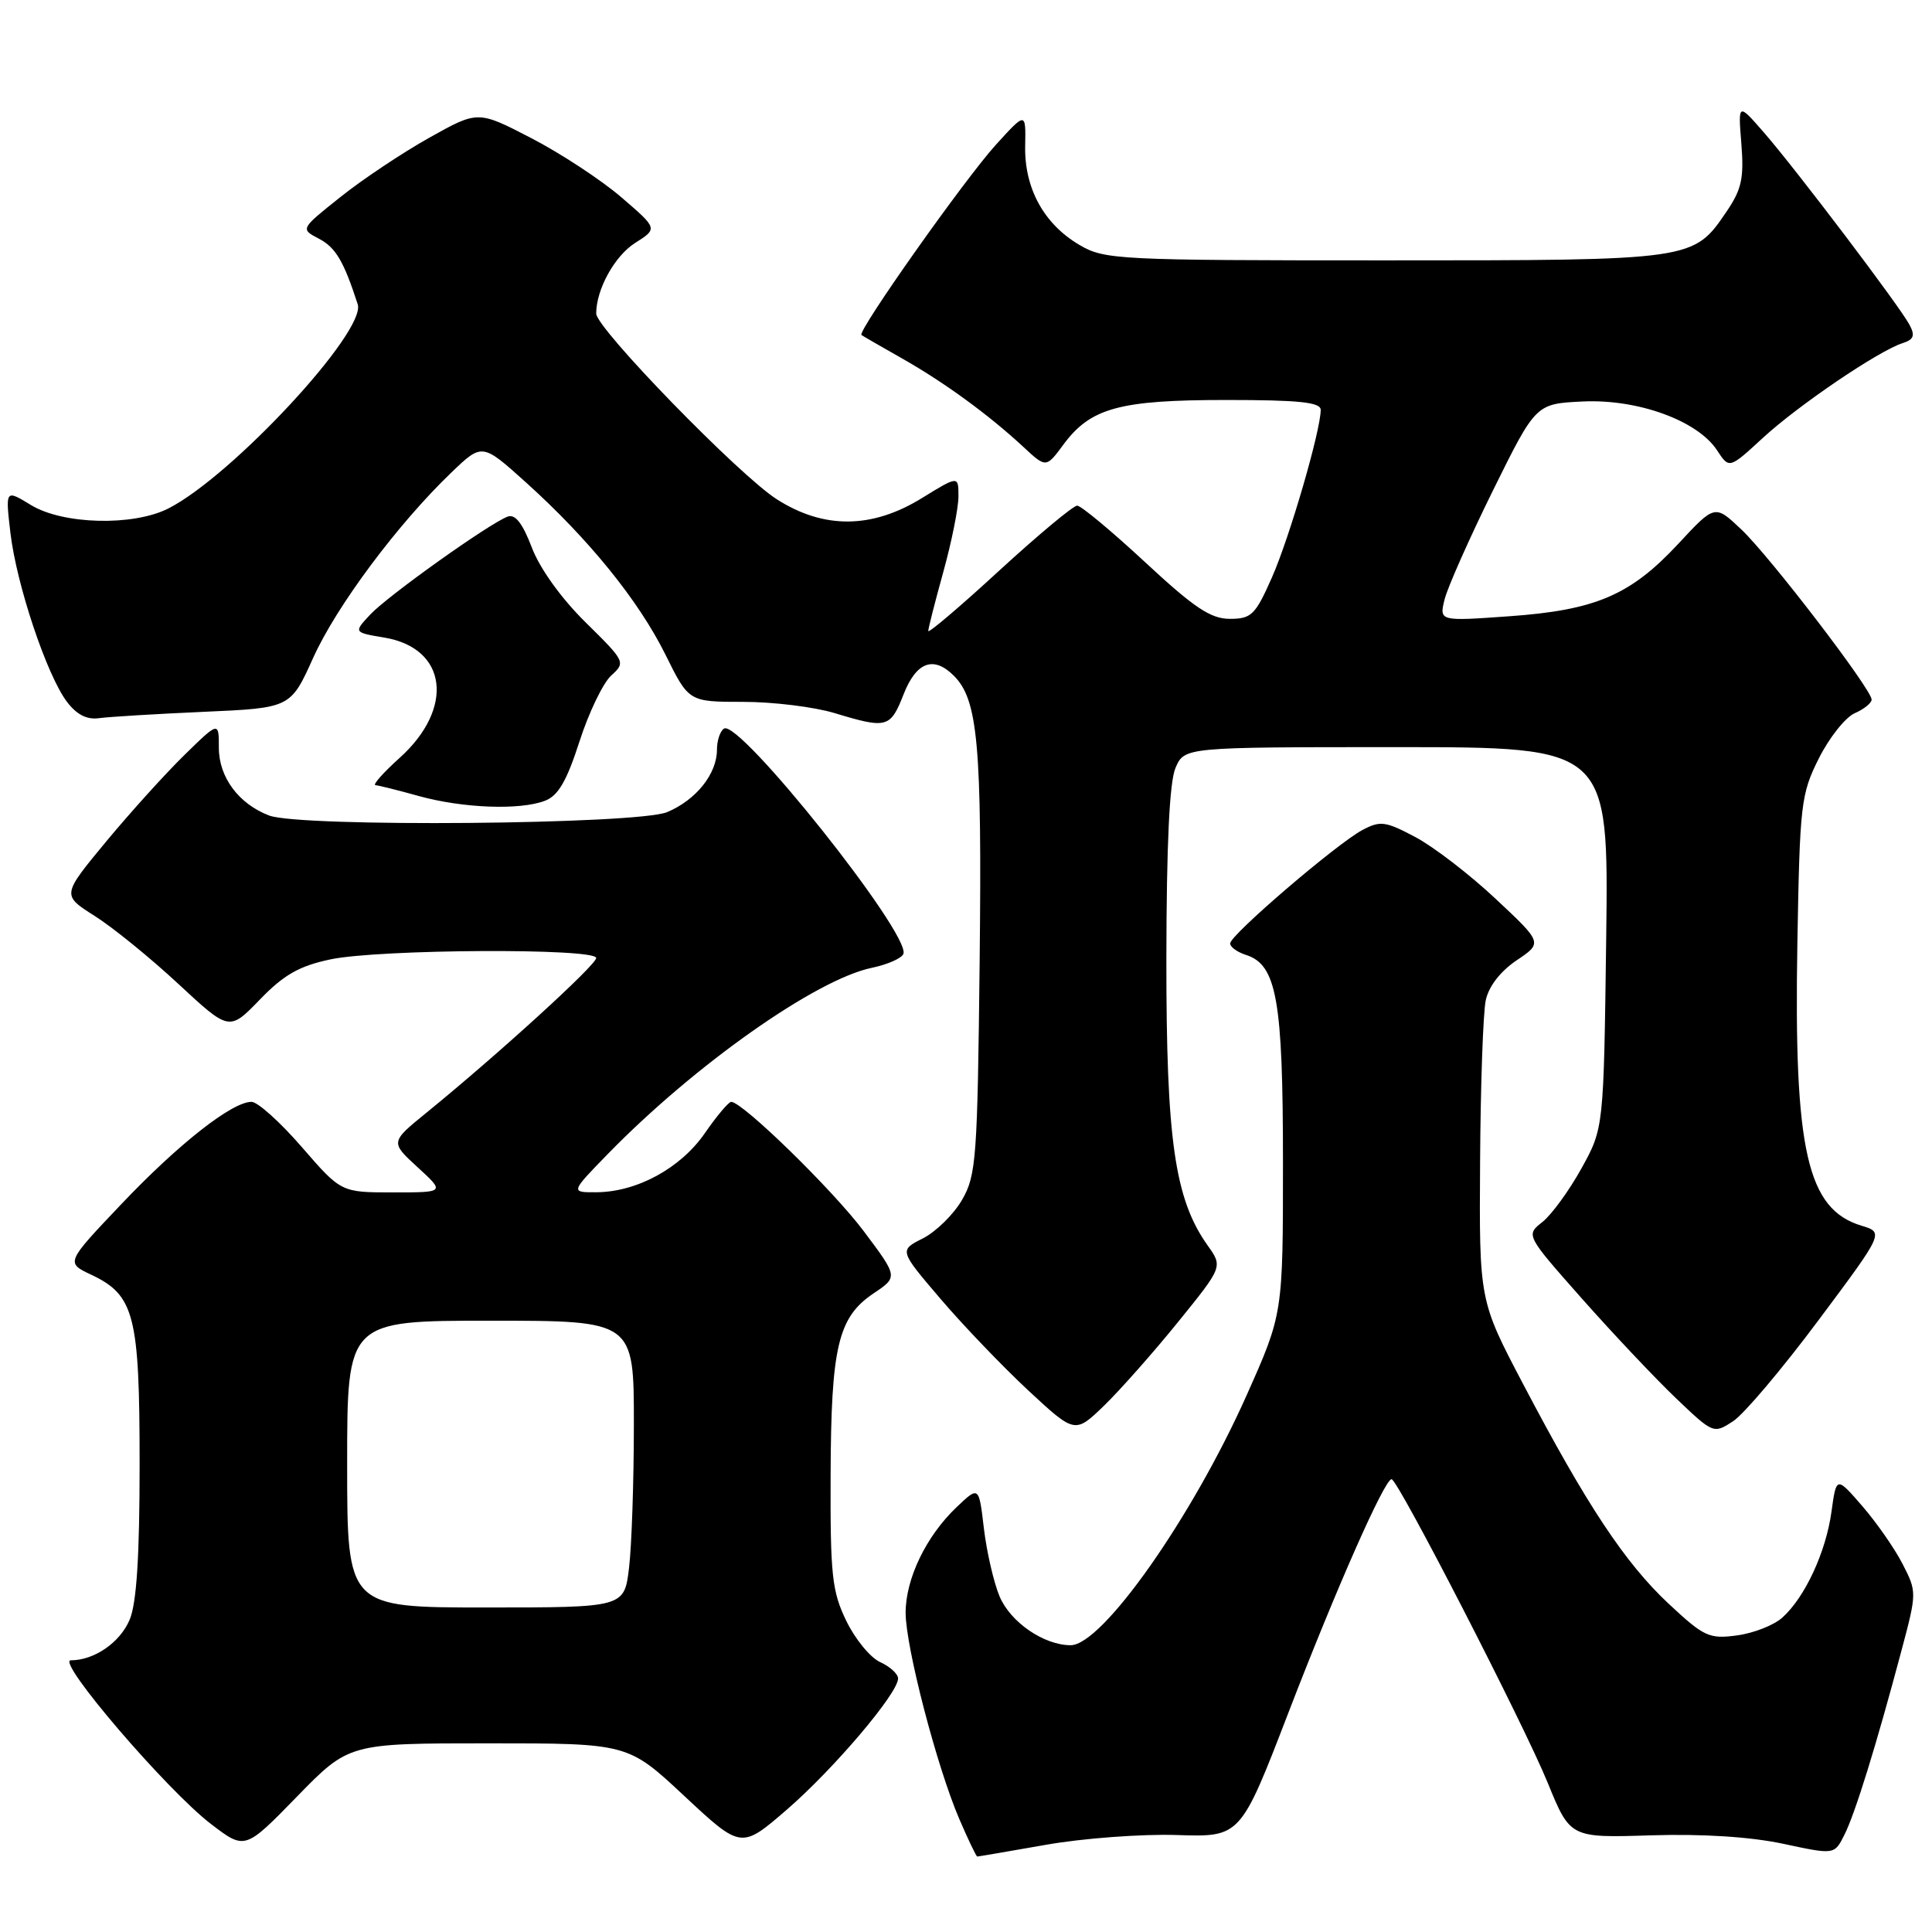 <?xml version="1.0" encoding="UTF-8" standalone="no"?>
<!DOCTYPE svg PUBLIC "-//W3C//DTD SVG 1.1//EN" "http://www.w3.org/Graphics/SVG/1.1/DTD/svg11.dtd" >
<svg xmlns="http://www.w3.org/2000/svg" xmlns:xlink="http://www.w3.org/1999/xlink" version="1.1" viewBox="0 0 256 256">
 <g >
 <path fill="currentColor"
d=" M 138.62 244.44 C 143.50 243.58 151.30 243.00 155.93 243.15 C 164.37 243.43 164.37 243.43 170.71 226.97 C 177.03 210.55 183.46 196.00 184.39 196.00 C 185.22 196.00 201.92 228.48 205.08 236.23 C 208.06 243.53 208.06 243.53 218.78 243.19 C 225.63 242.98 231.95 243.39 236.28 244.31 C 243.07 245.77 243.07 245.77 244.39 243.13 C 245.81 240.32 248.60 231.31 251.95 218.73 C 254.00 211.04 254.00 210.92 252.10 207.23 C 251.05 205.18 248.64 201.73 246.76 199.56 C 243.33 195.61 243.33 195.61 242.68 200.31 C 241.95 205.64 239.18 211.63 236.18 214.33 C 235.07 215.34 232.36 216.41 230.16 216.70 C 226.47 217.20 225.79 216.88 221.09 212.49 C 215.32 207.09 210.22 199.39 201.83 183.41 C 196.00 172.32 196.00 172.32 196.12 153.91 C 196.18 143.78 196.52 134.17 196.87 132.54 C 197.26 130.70 198.82 128.69 200.96 127.25 C 204.41 124.93 204.41 124.93 198.17 119.09 C 194.75 115.88 189.96 112.20 187.55 110.92 C 183.57 108.81 182.90 108.72 180.51 109.99 C 177.07 111.84 163.00 123.90 163.00 125.01 C 163.00 125.48 163.94 126.16 165.09 126.53 C 169.17 127.82 170.00 132.48 170.00 154.01 C 170.00 174.09 170.00 174.09 165.18 184.89 C 157.95 201.09 146.05 218.00 141.87 218.00 C 138.32 218.00 133.87 214.94 132.44 211.51 C 131.67 209.66 130.74 205.62 130.37 202.52 C 129.71 196.90 129.71 196.90 126.76 199.70 C 122.72 203.54 120.00 209.18 120.00 213.71 C 120.01 218.24 124.14 234.13 127.12 241.05 C 128.29 243.77 129.36 246.00 129.49 246.00 C 129.63 246.00 133.73 245.30 138.62 244.44 Z  M 64.72 231.00 C 83.21 231.00 83.21 231.00 90.71 238.01 C 98.22 245.01 98.22 245.01 104.29 239.76 C 110.51 234.37 119.00 224.36 119.00 222.41 C 119.00 221.81 117.93 220.83 116.63 220.24 C 115.32 219.65 113.30 217.18 112.13 214.76 C 110.24 210.86 110.01 208.69 110.06 195.43 C 110.12 178.44 111.04 174.55 115.75 171.38 C 119.00 169.20 119.00 169.20 114.43 163.11 C 110.29 157.61 98.40 146.02 96.89 146.00 C 96.55 146.00 94.97 147.87 93.39 150.16 C 90.18 154.80 84.40 157.94 79.04 157.98 C 75.58 158.00 75.58 158.00 80.54 152.91 C 92.04 141.11 108.12 129.78 115.52 128.24 C 117.63 127.80 119.51 126.96 119.71 126.38 C 120.60 123.70 97.97 95.28 95.94 96.54 C 95.42 96.86 95.00 98.12 95.00 99.34 C 95.00 102.54 92.24 106.00 88.40 107.61 C 84.47 109.25 39.80 109.64 35.66 108.06 C 31.64 106.53 29.00 102.99 29.00 99.10 C 29.00 95.58 29.00 95.58 24.44 100.04 C 21.93 102.49 17.25 107.67 14.03 111.55 C 8.19 118.61 8.19 118.61 12.55 121.37 C 14.94 122.88 19.94 126.94 23.64 130.38 C 30.38 136.64 30.38 136.64 34.44 132.44 C 37.61 129.16 39.66 127.99 43.80 127.12 C 50.25 125.76 79.00 125.61 79.00 126.94 C 79.00 127.86 66.00 139.71 56.53 147.42 C 51.71 151.34 51.71 151.34 55.34 154.67 C 58.97 158.00 58.97 158.00 52.08 158.00 C 45.20 158.00 45.20 158.00 40.00 152.00 C 37.14 148.70 34.14 146.00 33.33 146.00 C 30.75 146.00 23.69 151.54 16.09 159.54 C 8.71 167.31 8.71 167.31 12.09 168.91 C 17.82 171.61 18.50 174.29 18.50 194.00 C 18.50 206.23 18.10 212.44 17.18 214.62 C 15.90 217.65 12.49 220.00 9.38 220.00 C 7.36 220.00 22.14 237.25 27.98 241.71 C 32.46 245.13 32.46 245.13 39.34 238.07 C 46.23 231.00 46.23 231.00 64.72 231.00 Z  M 156.10 175.17 C 162.03 167.85 162.03 167.85 160.02 165.03 C 155.66 158.90 154.53 151.08 154.55 127.00 C 154.57 111.88 154.96 103.60 155.76 101.75 C 156.95 99.00 156.95 99.00 185.05 99.00 C 213.15 99.00 213.15 99.00 212.83 124.25 C 212.50 149.50 212.50 149.50 209.54 154.84 C 207.91 157.78 205.59 160.96 204.38 161.92 C 202.17 163.66 202.17 163.66 209.62 172.08 C 213.72 176.71 219.32 182.64 222.06 185.26 C 227.02 189.99 227.06 190.01 229.66 188.31 C 231.09 187.37 236.17 181.36 240.95 174.95 C 249.64 163.31 249.64 163.31 246.65 162.41 C 239.45 160.22 237.69 152.47 238.16 125.05 C 238.48 106.55 238.63 105.23 241.00 100.50 C 242.38 97.75 244.51 95.06 245.75 94.51 C 246.99 93.97 248.00 93.15 248.00 92.70 C 248.00 91.34 234.55 73.77 230.75 70.17 C 227.23 66.83 227.23 66.83 222.37 72.07 C 216.04 78.87 211.42 80.85 199.95 81.66 C 190.70 82.32 190.70 82.32 191.42 79.41 C 191.82 77.81 194.70 71.33 197.82 65.00 C 203.50 53.50 203.50 53.50 209.71 53.20 C 217.01 52.85 224.94 55.73 227.52 59.67 C 229.13 62.13 229.13 62.13 233.57 58.04 C 238.28 53.70 248.93 46.48 252.10 45.47 C 253.59 44.99 253.79 44.47 253.01 43.02 C 251.67 40.52 238.00 22.46 233.73 17.56 C 230.30 13.62 230.30 13.62 230.74 19.06 C 231.10 23.58 230.78 25.09 228.80 28.00 C 224.37 34.52 224.52 34.50 183.50 34.50 C 148.09 34.50 146.35 34.41 143.04 32.46 C 138.33 29.70 135.73 24.95 135.84 19.35 C 135.93 14.82 135.93 14.82 131.98 19.16 C 127.87 23.67 113.54 43.95 114.15 44.39 C 114.34 44.53 116.75 45.92 119.50 47.48 C 125.09 50.64 130.97 54.93 135.56 59.18 C 138.61 62.02 138.61 62.02 140.90 58.92 C 144.50 54.05 148.32 53.00 162.47 53.00 C 172.14 53.00 175.00 53.30 175.00 54.31 C 175.00 57.05 170.87 71.24 168.54 76.51 C 166.34 81.49 165.82 82.00 162.96 82.00 C 160.43 82.00 158.24 80.54 151.74 74.50 C 147.30 70.38 143.24 67.00 142.73 67.00 C 142.21 67.00 137.56 70.88 132.39 75.62 C 127.23 80.37 123.00 83.96 123.00 83.61 C 123.00 83.26 123.90 79.73 125.00 75.76 C 126.10 71.79 127.00 67.30 127.00 65.78 C 127.00 63.02 127.00 63.02 122.14 66.01 C 115.53 70.08 109.17 70.13 102.95 66.17 C 97.97 63.01 79.00 43.50 79.00 41.55 C 79.00 38.34 81.44 33.92 84.16 32.19 C 87.16 30.29 87.16 30.29 82.33 26.14 C 79.67 23.85 74.31 20.33 70.41 18.31 C 63.33 14.64 63.33 14.64 56.90 18.24 C 53.36 20.22 48.06 23.75 45.13 26.09 C 39.79 30.34 39.79 30.34 42.26 31.63 C 44.48 32.79 45.55 34.61 47.40 40.32 C 48.56 43.89 30.75 63.09 22.30 67.38 C 17.64 69.74 8.35 69.51 4.10 66.92 C 0.71 64.85 0.71 64.85 1.38 70.61 C 2.19 77.47 6.20 89.47 8.87 92.99 C 10.16 94.70 11.52 95.39 13.13 95.16 C 14.43 94.98 20.68 94.60 27.00 94.32 C 38.50 93.81 38.50 93.81 41.50 87.16 C 44.60 80.29 52.72 69.41 59.82 62.60 C 63.89 58.70 63.89 58.70 69.70 63.93 C 78.03 71.44 84.62 79.57 88.18 86.75 C 91.27 93.00 91.27 93.00 98.48 93.00 C 102.44 93.00 107.89 93.67 110.59 94.49 C 117.52 96.59 117.98 96.47 119.73 92.00 C 121.42 87.70 123.71 86.85 126.40 89.55 C 129.58 92.72 130.12 98.72 129.81 127.32 C 129.52 153.53 129.36 155.74 127.47 159.00 C 126.35 160.93 124.02 163.21 122.29 164.09 C 119.14 165.68 119.14 165.68 124.61 172.09 C 127.61 175.61 132.86 181.08 136.25 184.24 C 142.44 189.98 142.44 189.98 146.31 186.24 C 148.43 184.18 152.84 179.20 156.10 175.17 Z  M 72.20 106.11 C 73.96 105.45 75.09 103.50 76.78 98.26 C 78.01 94.43 79.91 90.49 80.99 89.51 C 82.92 87.76 82.86 87.65 77.59 82.46 C 74.37 79.29 71.53 75.34 70.47 72.55 C 69.23 69.31 68.26 68.07 67.25 68.46 C 64.76 69.41 51.42 78.92 49.08 81.41 C 46.84 83.80 46.84 83.80 50.96 84.49 C 59.26 85.89 60.26 93.83 52.97 100.41 C 50.78 102.38 49.33 104.02 49.75 104.04 C 50.16 104.07 52.75 104.71 55.50 105.48 C 61.32 107.09 68.87 107.38 72.20 106.11 Z  M 46.00 194.00 C 46.00 175.00 46.00 175.00 65.00 175.00 C 84.00 175.00 84.00 175.00 83.99 188.75 C 83.99 196.31 83.70 204.86 83.35 207.75 C 82.72 213.00 82.72 213.00 64.36 213.00 C 46.00 213.00 46.00 213.00 46.00 194.00 Z "/>
</g>
</svg>